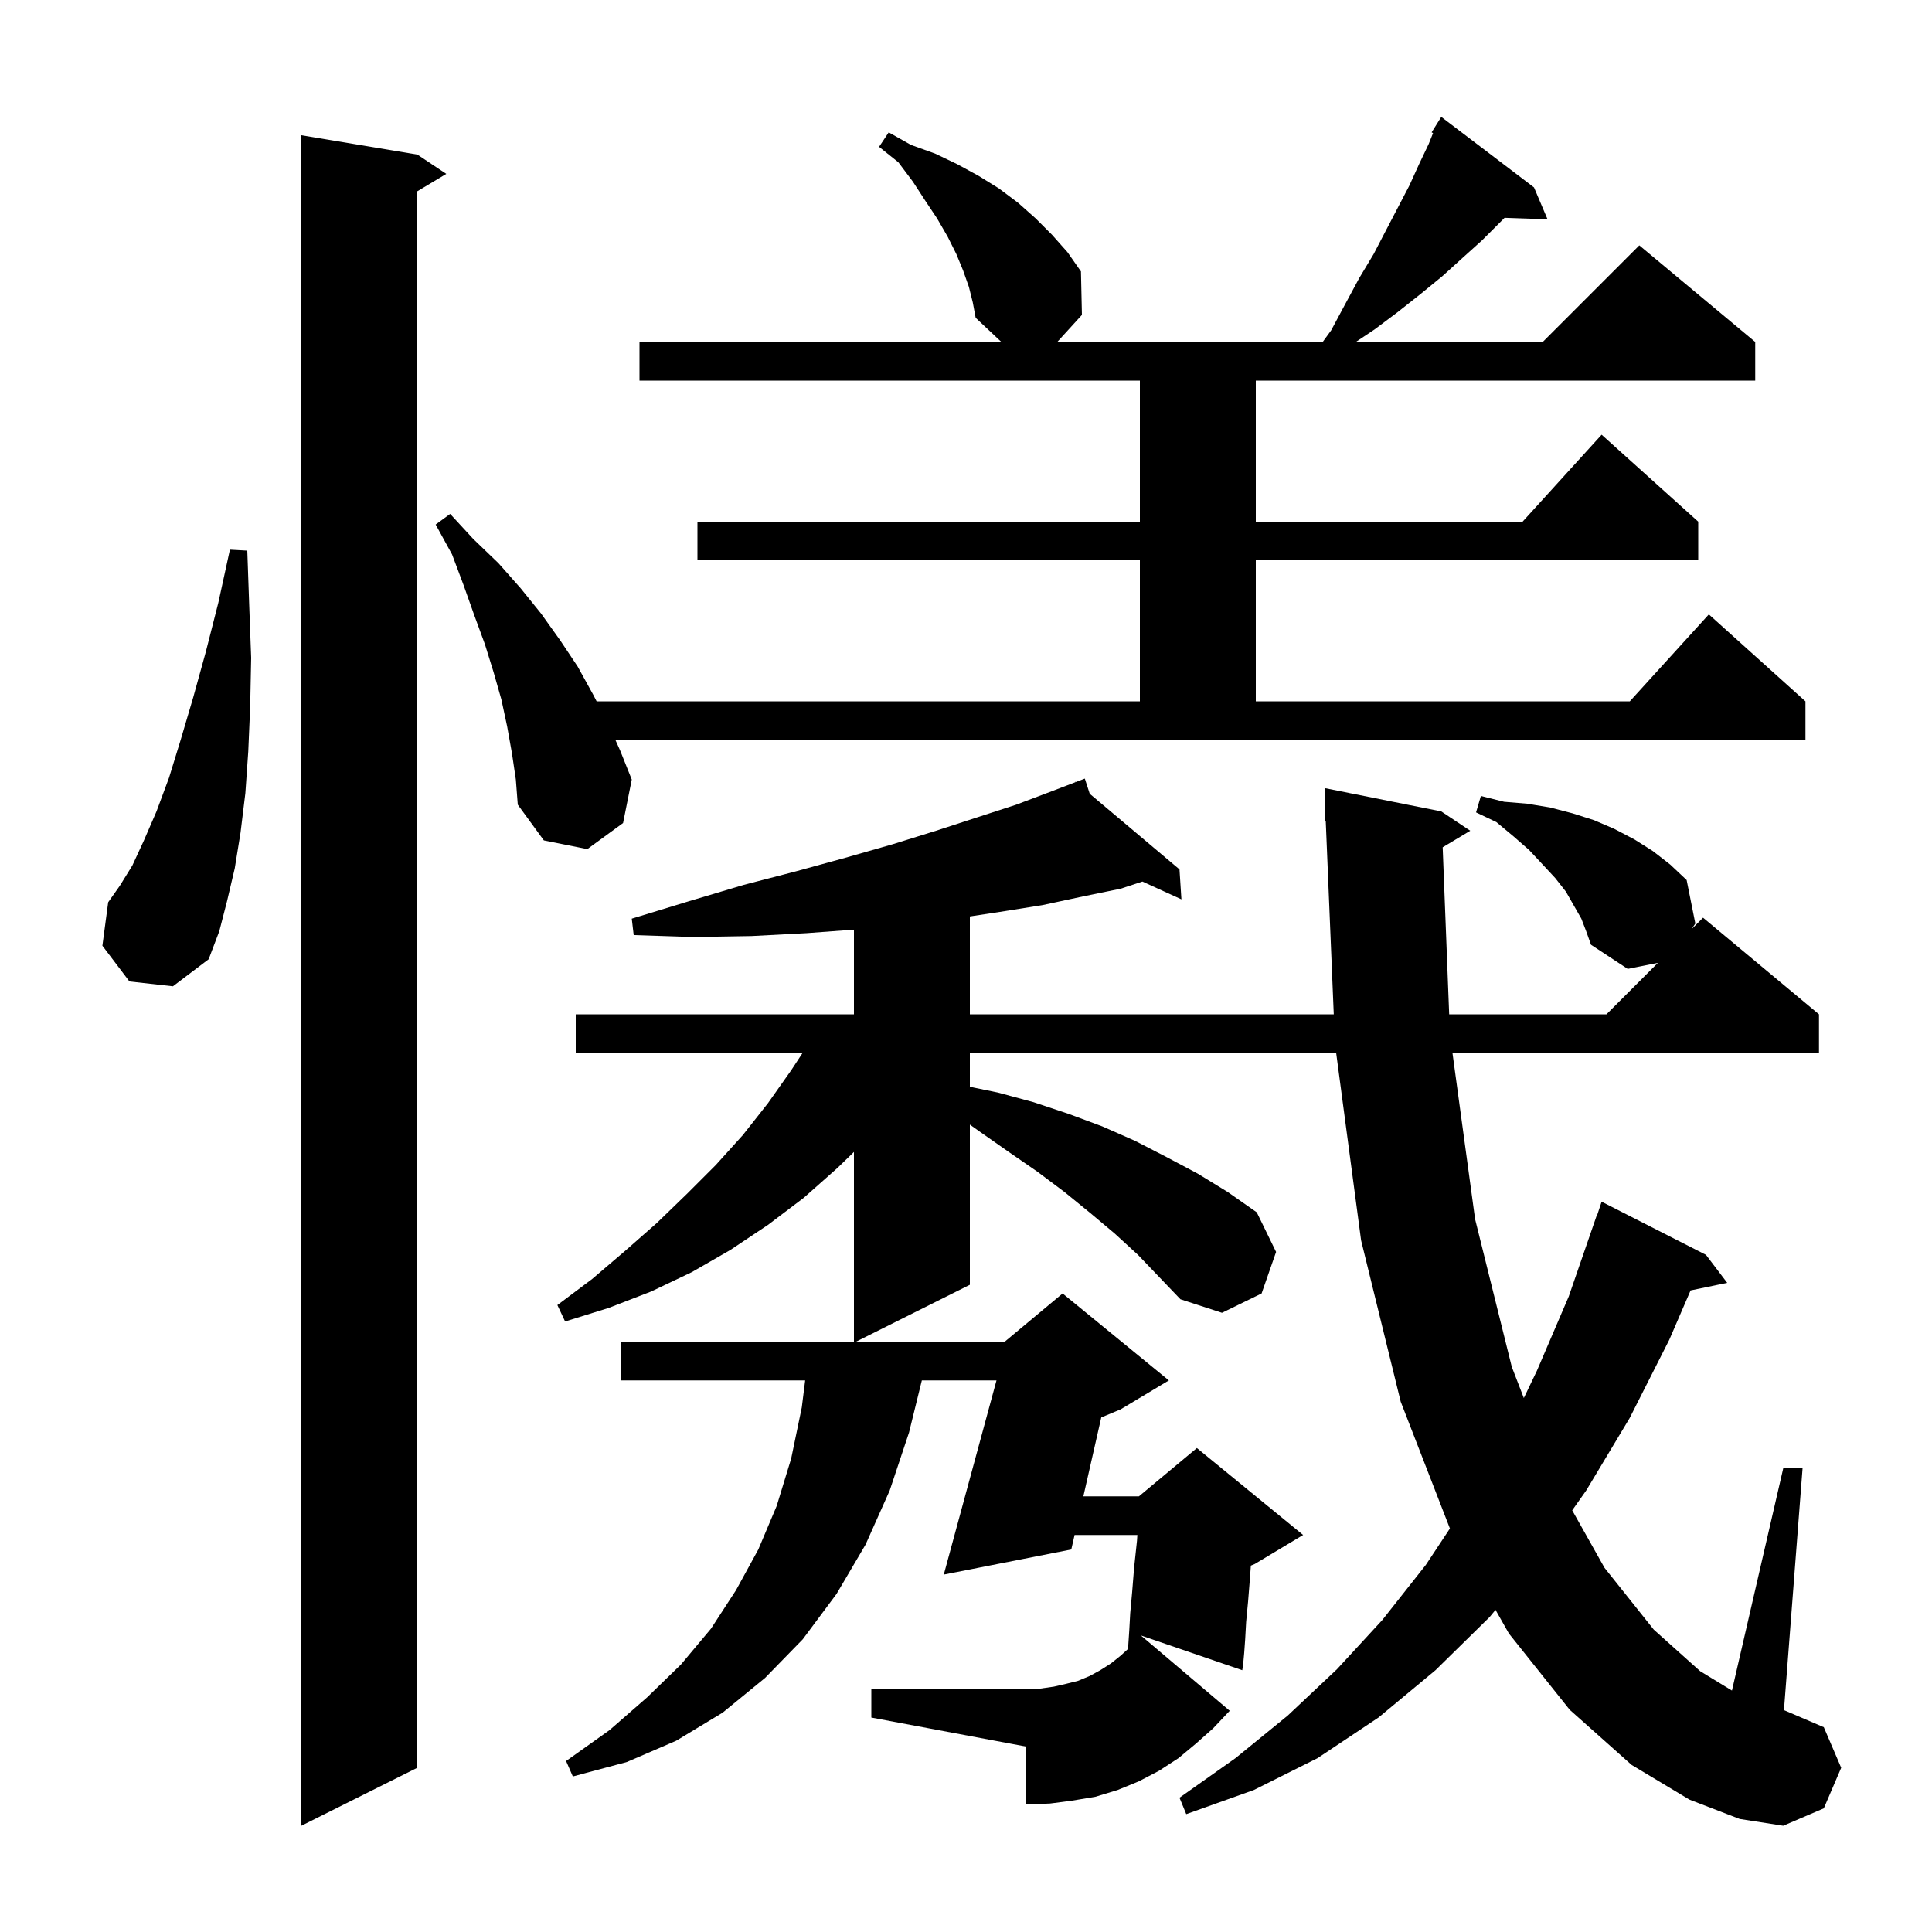 <svg xmlns="http://www.w3.org/2000/svg" xmlns:xlink="http://www.w3.org/1999/xlink" version="1.1" baseProfile="full" viewBox="0 0 200 200" width="200" height="200">
<g fill="black">
<path d="M 43.2 16.0 L 46.2 18.0 L 43.2 19.8 L 43.2 183.0 L 31.2 189.0 L 31.2 14.0 Z M 149.345 87.713 L 150.018 105.0 L 166.3 105.0 L 171.625 99.675 L 168.5 100.3 L 164.7 97.8 L 164.2 96.4 L 163.7 95.1 L 162.1 92.3 L 161.0 90.9 L 159.7 89.5 L 158.3 88.0 L 156.7 86.6 L 154.9 85.1 L 152.8 84.1 L 153.3 82.4 L 155.7 83.0 L 158.1 83.2 L 160.5 83.6 L 162.8 84.2 L 165.0 84.9 L 167.1 85.8 L 169.2 86.9 L 171.1 88.1 L 172.9 89.5 L 174.6 91.1 L 175.5 95.6 L 175.115 96.185 L 176.3 95.0 L 188.3 105.0 L 188.3 109.0 L 150.359 109.0 L 152.7 126.2 L 156.5 141.5 L 157.746 144.724 L 159.1 141.9 L 162.4 134.2 L 165.3 125.8 L 165.33 125.811 L 165.8 124.4 L 176.6 129.9 L 178.8 132.8 L 175.009 133.584 L 172.8 138.7 L 168.7 146.8 L 164.2 154.3 L 162.755 156.347 L 166.1 162.3 L 171.2 168.7 L 176.0 173.0 L 179.291 175.007 L 184.6 152.0 L 186.6 152.0 L 184.674 177.032 L 188.8 178.8 L 190.6 183.0 L 188.8 187.2 L 184.6 189.0 L 180.1 188.3 L 174.9 186.3 L 168.9 182.7 L 162.5 177.0 L 156.2 169.1 L 154.816 166.654 L 154.2 167.4 L 148.6 172.9 L 142.7 177.8 L 136.4 182.0 L 129.8 185.3 L 122.8 187.8 L 122.1 186.1 L 127.9 182.0 L 133.3 177.6 L 138.4 172.8 L 143.1 167.7 L 147.6 162.0 L 150.094 158.228 L 145.0 145.1 L 140.9 128.4 L 138.32 109.0 L 100.4 109.0 L 100.4 112.505 L 103.3 113.1 L 107.0 114.1 L 110.6 115.3 L 114.1 116.6 L 117.5 118.1 L 120.8 119.8 L 124.0 121.5 L 127.1 123.4 L 130.1 125.5 L 132.1 129.6 L 130.6 133.9 L 126.5 135.9 L 122.2 134.5 L 117.8 129.9 L 115.4 127.7 L 112.9 125.6 L 110.2 123.4 L 107.4 121.3 L 104.5 119.3 L 101.5 117.2 L 100.4 116.419 L 100.4 133.0 L 88.6 138.9 L 104.0 138.9 L 110.0 133.9 L 121.0 142.9 L 116.0 145.9 L 114.003 146.732 L 112.149 154.9 L 117.9 154.9 L 123.9 149.9 L 134.9 158.9 L 129.9 161.9 L 129.488 162.072 L 129.4 163.3 L 129.2 165.8 L 129.0 167.9 L 128.9 169.7 L 128.8 171.1 L 128.7 172.2 L 128.6 172.9 L 118.1 169.3 L 127.3 177.1 L 125.6 178.9 L 123.8 180.5 L 122.0 182.0 L 120.0 183.3 L 117.9 184.4 L 115.7 185.3 L 113.4 186.0 L 111.0 186.4 L 108.7 186.7 L 106.2 186.8 L 106.2 180.8 L 90.2 177.8 L 90.2 174.8 L 107.7 174.8 L 109.1 174.6 L 110.4 174.3 L 111.6 174.0 L 112.8 173.5 L 113.9 172.9 L 115.0 172.2 L 116.0 171.4 L 116.763 170.706 L 116.8 170.3 L 116.9 168.8 L 117.0 167.0 L 117.2 164.8 L 117.4 162.3 L 117.7 159.5 L 117.739 158.9 L 111.241 158.9 L 110.9 160.4 L 97.7 163.0 L 103.157 142.9 L 95.429 142.9 L 94.1 148.3 L 92.1 154.3 L 89.6 159.9 L 86.6 165.0 L 83.1 169.7 L 79.2 173.7 L 74.8 177.3 L 70.0 180.2 L 64.9 182.4 L 59.3 183.9 L 58.6 182.3 L 63.1 179.1 L 67.0 175.7 L 70.5 172.3 L 73.6 168.6 L 76.2 164.6 L 78.5 160.4 L 80.4 155.9 L 81.9 151.0 L 83.0 145.7 L 83.35 142.9 L 64.3 142.9 L 64.3 138.9 L 88.4 138.9 L 88.4 119.25 L 86.7 120.9 L 83.2 124.0 L 79.5 126.8 L 75.6 129.4 L 71.6 131.7 L 67.4 133.7 L 63.0 135.4 L 58.5 136.8 L 57.7 135.1 L 61.3 132.4 L 64.7 129.5 L 68.0 126.6 L 71.1 123.6 L 74.1 120.6 L 76.9 117.5 L 79.5 114.2 L 81.9 110.8 L 83.083 109.0 L 59.6 109.0 L 59.6 105.0 L 88.4 105.0 L 88.4 96.237 L 83.5 96.6 L 77.8 96.9 L 71.8 97.0 L 65.6 96.8 L 65.4 95.1 L 71.3 93.3 L 77.0 91.6 L 82.4 90.2 L 87.5 88.8 L 92.4 87.4 L 96.9 86.0 L 101.2 84.6 L 105.2 83.3 L 108.9 81.9 L 111.33 80.971 L 111.3 80.9 L 111.367 80.957 L 112.3 80.6 L 112.81 82.173 L 122.1 90.0 L 122.3 93.1 L 118.261 91.259 L 116.0 92.0 L 112.1 92.8 L 107.9 93.7 L 103.5 94.4 L 100.4 94.872 L 100.4 105.0 L 138.071 105.0 L 137.241 84.997 L 137.2 85.0 L 137.2 81.6 L 149.2 84.0 L 152.2 86.0 Z M 13.4 101.6 L 10.6 97.9 L 11.2 93.4 L 12.4 91.7 L 13.7 89.6 L 14.9 87.0 L 16.2 84.0 L 17.5 80.5 L 18.7 76.6 L 20.0 72.2 L 21.3 67.5 L 22.6 62.4 L 23.8 56.9 L 25.6 57.0 L 25.8 62.7 L 26.0 68.1 L 25.9 73.1 L 25.7 77.8 L 25.4 82.1 L 24.9 86.2 L 24.3 89.9 L 23.5 93.3 L 22.7 96.4 L 21.6 99.3 L 17.9 102.1 Z M 64.2 77.7 L 65.4 80.7 L 64.5 85.2 L 60.8 87.9 L 56.3 87.0 L 53.6 83.3 L 53.4 80.7 L 53.0 78.0 L 52.5 75.2 L 51.9 72.4 L 51.1 69.6 L 50.2 66.7 L 49.1 63.7 L 48.0 60.6 L 46.8 57.4 L 45.1 54.3 L 46.6 53.2 L 49.0 55.8 L 51.6 58.3 L 53.9 60.9 L 56.0 63.5 L 58.0 66.3 L 59.8 69.0 L 61.4 71.9 L 61.762 72.6 L 118.0 72.6 L 118.0 58.0 L 72.2 58.0 L 72.2 54.0 L 118.0 54.0 L 118.0 39.4 L 66.2 39.4 L 66.2 35.4 L 103.661 35.4 L 101.0 32.9 L 100.7 31.3 L 100.3 29.7 L 99.7 28.0 L 99.0 26.3 L 98.1 24.5 L 97.0 22.6 L 95.8 20.8 L 94.5 18.8 L 93.0 16.8 L 91.0 15.2 L 92.0 13.7 L 94.3 15.0 L 96.8 15.9 L 99.1 17.0 L 101.3 18.2 L 103.4 19.5 L 105.4 21.0 L 107.2 22.6 L 108.9 24.3 L 110.5 26.1 L 111.9 28.1 L 112.0 32.6 L 109.447 35.4 L 136.923 35.4 L 137.8 34.2 L 139.3 31.4 L 140.7 28.8 L 142.2 26.3 L 143.5 23.8 L 145.9 19.2 L 146.9 17.0 L 147.9 14.9 L 148.348 13.78 L 148.2 13.7 L 149.2 12.1 L 158.8 19.4 L 160.2 22.7 L 155.753 22.547 L 153.4 24.9 L 151.4 26.7 L 149.3 28.6 L 147.1 30.4 L 144.7 32.3 L 142.3 34.1 L 140.35 35.4 L 159.7 35.4 L 169.7 25.4 L 181.7 35.4 L 181.7 39.4 L 130.0 39.4 L 130.0 54.0 L 157.618 54.0 L 165.8 45.0 L 175.8 54.0 L 175.8 58.0 L 130.0 58.0 L 130.0 72.6 L 168.718 72.6 L 176.9 63.6 L 186.9 72.6 L 186.9 76.6 L 63.707 76.6 Z " />
</g>
</svg>
